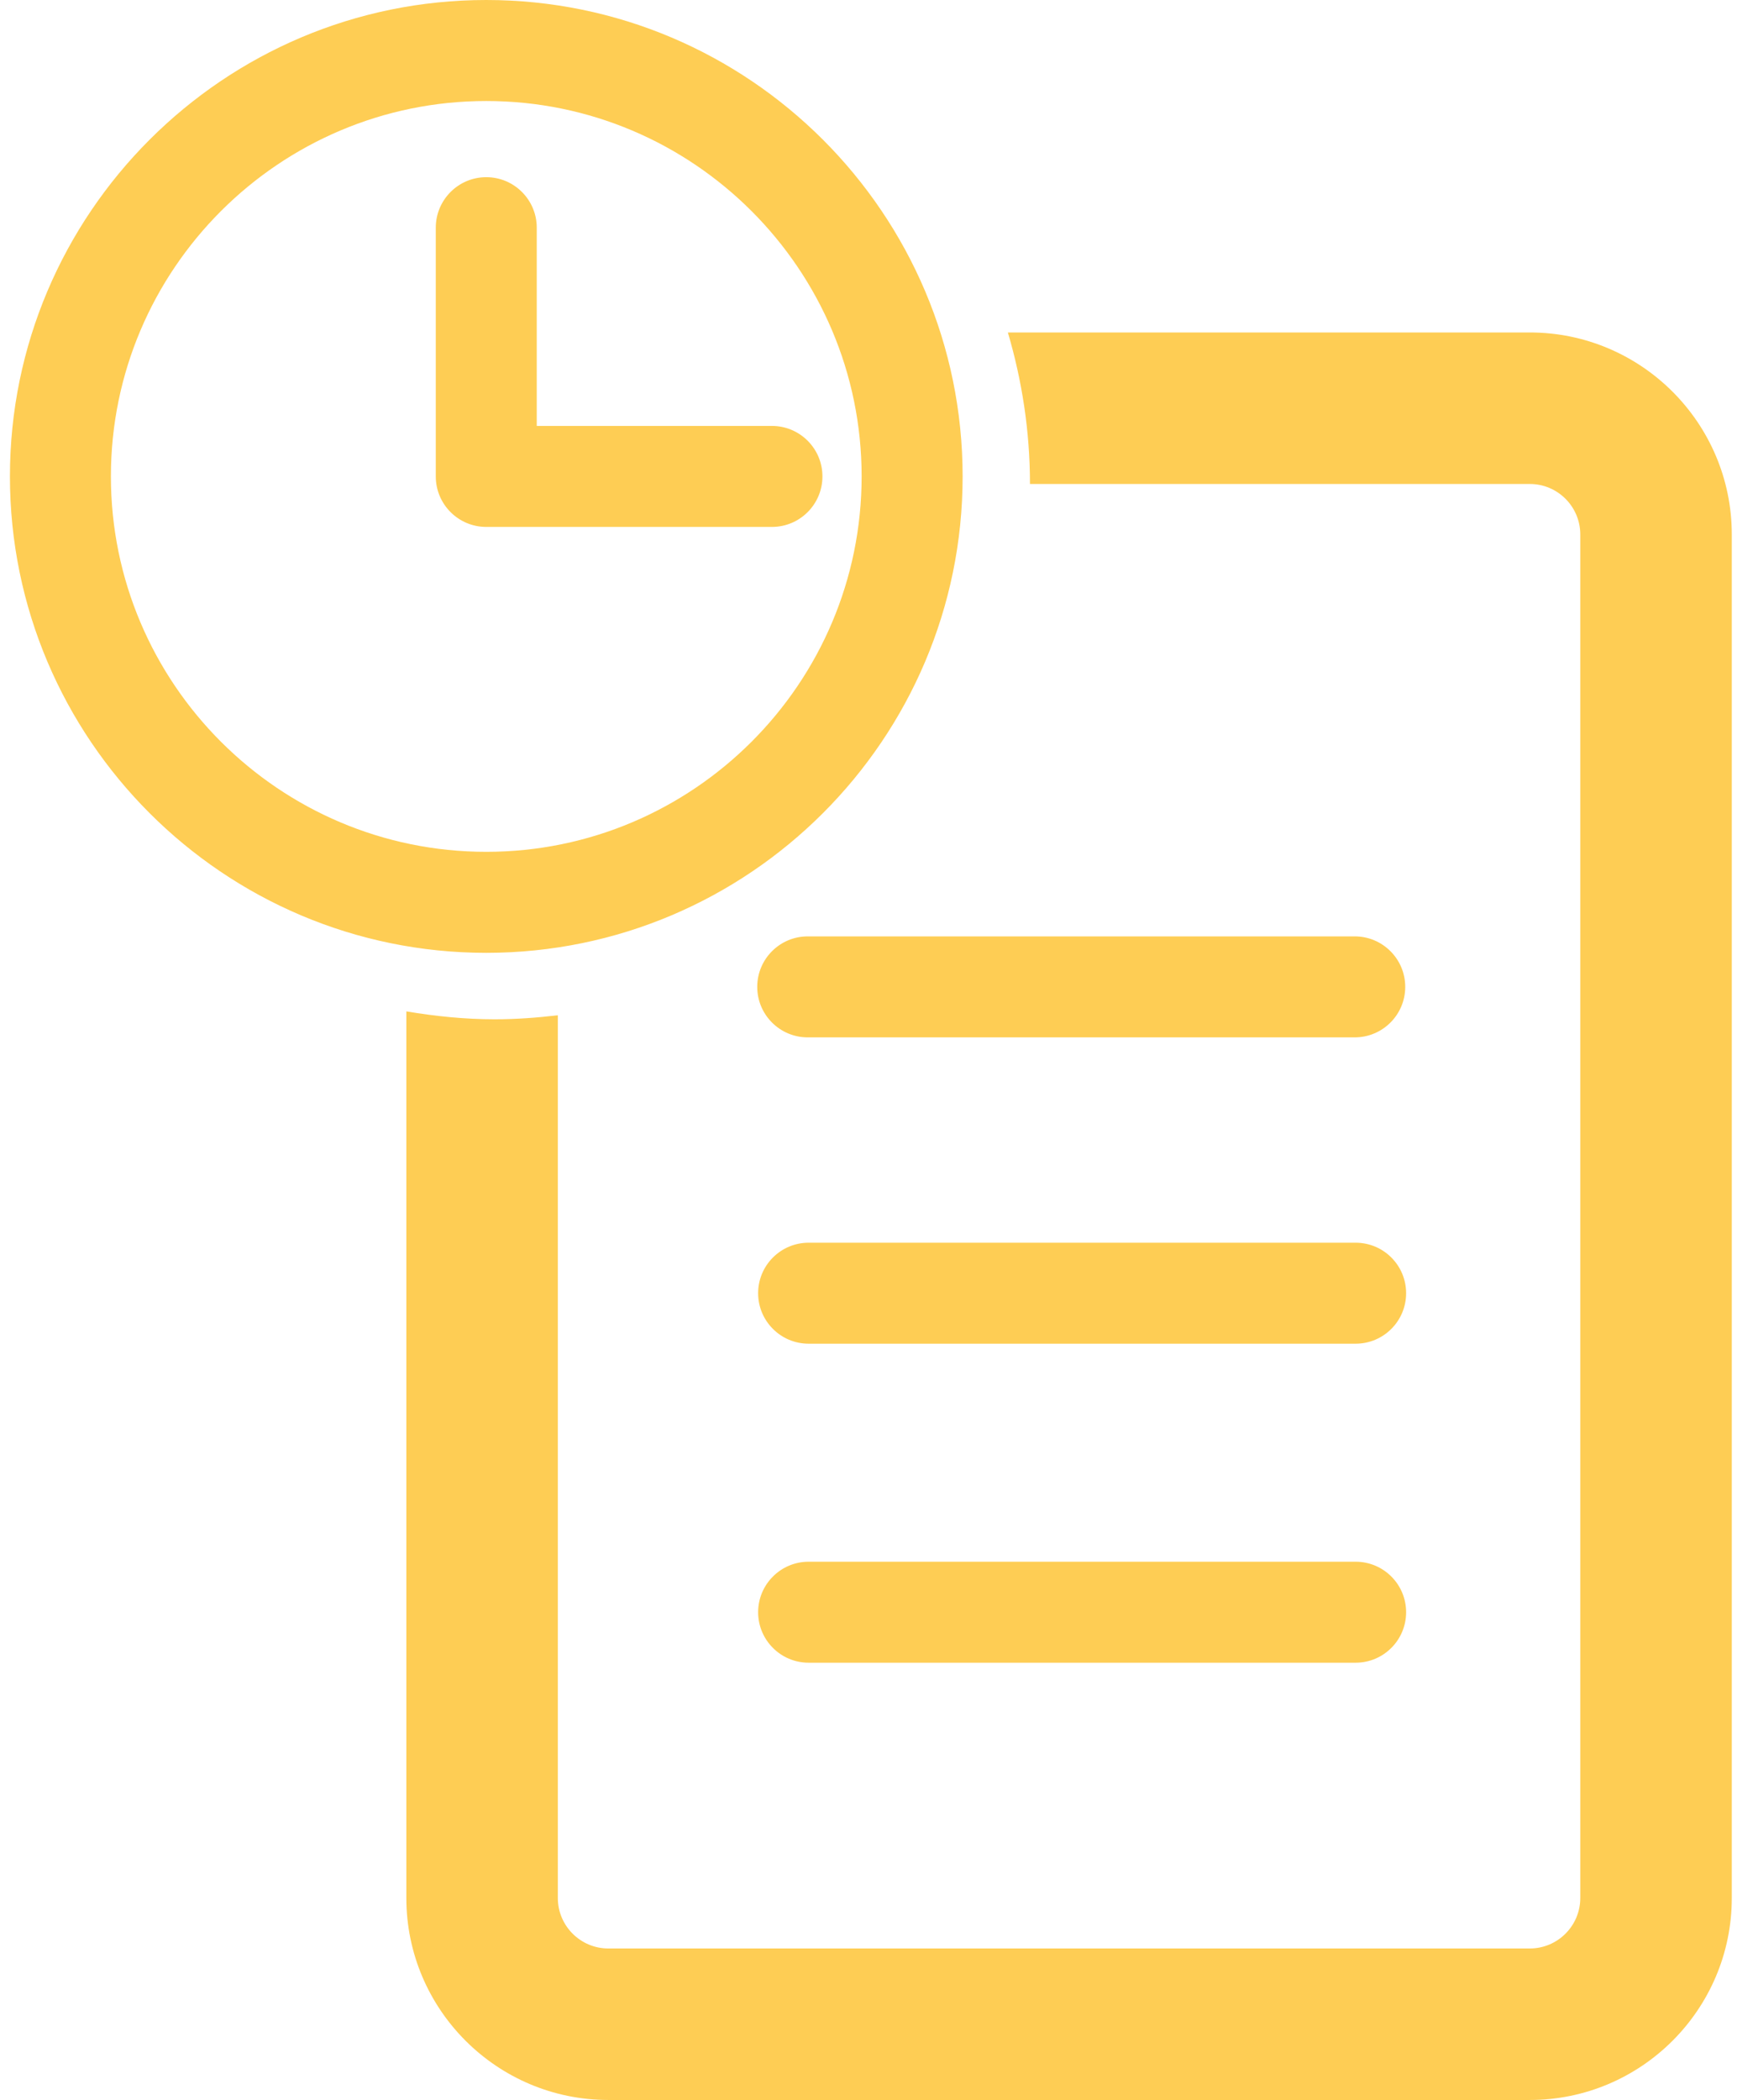 <svg width="91" height="110" viewBox="0 0 91 110" fill="none" xmlns="http://www.w3.org/2000/svg">
<path d="M90.727 27.996V99.419C90.727 105.253 85.98 110 80.145 110H31.869C26.035 110 21.288 105.253 21.288 99.419V52.978C22.797 53.23 24.337 53.392 25.917 53.392C27.038 53.392 28.138 53.309 29.224 53.181V99.419C29.224 100.877 30.41 102.064 31.869 102.064H80.145C81.604 102.064 82.79 100.877 82.79 99.419V27.996C82.79 26.538 81.603 25.351 80.145 25.351H53.959C53.959 22.592 53.544 19.933 52.801 17.415H80.145C85.98 17.415 90.727 22.162 90.727 27.996ZM25.475 49.911C11.714 49.911 0.52 38.716 0.52 24.956C0.52 11.195 11.714 0 25.475 0C39.236 0 50.431 11.195 50.431 24.956C50.431 38.716 39.236 49.911 25.475 49.911ZM25.475 44.62C36.318 44.62 45.14 35.8 45.14 24.956C45.14 14.111 36.319 5.291 25.475 5.291C14.631 5.291 5.81 14.111 5.81 24.956C5.81 35.8 14.632 44.62 25.475 44.62ZM40.442 27.601C41.902 27.601 43.087 26.416 43.087 24.956C43.087 23.496 41.902 22.311 40.442 22.311H28.12V11.927C28.12 10.466 26.936 9.281 25.475 9.281C24.015 9.281 22.83 10.466 22.83 11.927V24.956C22.83 26.416 24.015 27.601 25.475 27.601H40.442ZM70.973 49.049H42.316C40.856 49.049 39.671 50.234 39.671 51.694C39.671 53.154 40.856 54.339 42.316 54.339H70.973C72.434 54.339 73.619 53.154 73.619 51.694C73.619 50.234 72.434 49.049 70.973 49.049ZM71.02 65.095H42.363C40.903 65.095 39.718 66.279 39.718 67.74C39.718 69.201 40.903 70.385 42.363 70.385H71.02C72.481 70.385 73.665 69.201 73.665 67.74C73.665 66.279 72.482 65.095 71.02 65.095ZM71.02 81.805H42.363C40.903 81.805 39.718 82.99 39.718 84.45C39.718 85.911 40.903 87.095 42.363 87.095H71.02C72.481 87.095 73.665 85.911 73.665 84.45C73.665 82.99 72.482 81.805 71.02 81.805Z" fill="#FECD54"/>
</svg>
